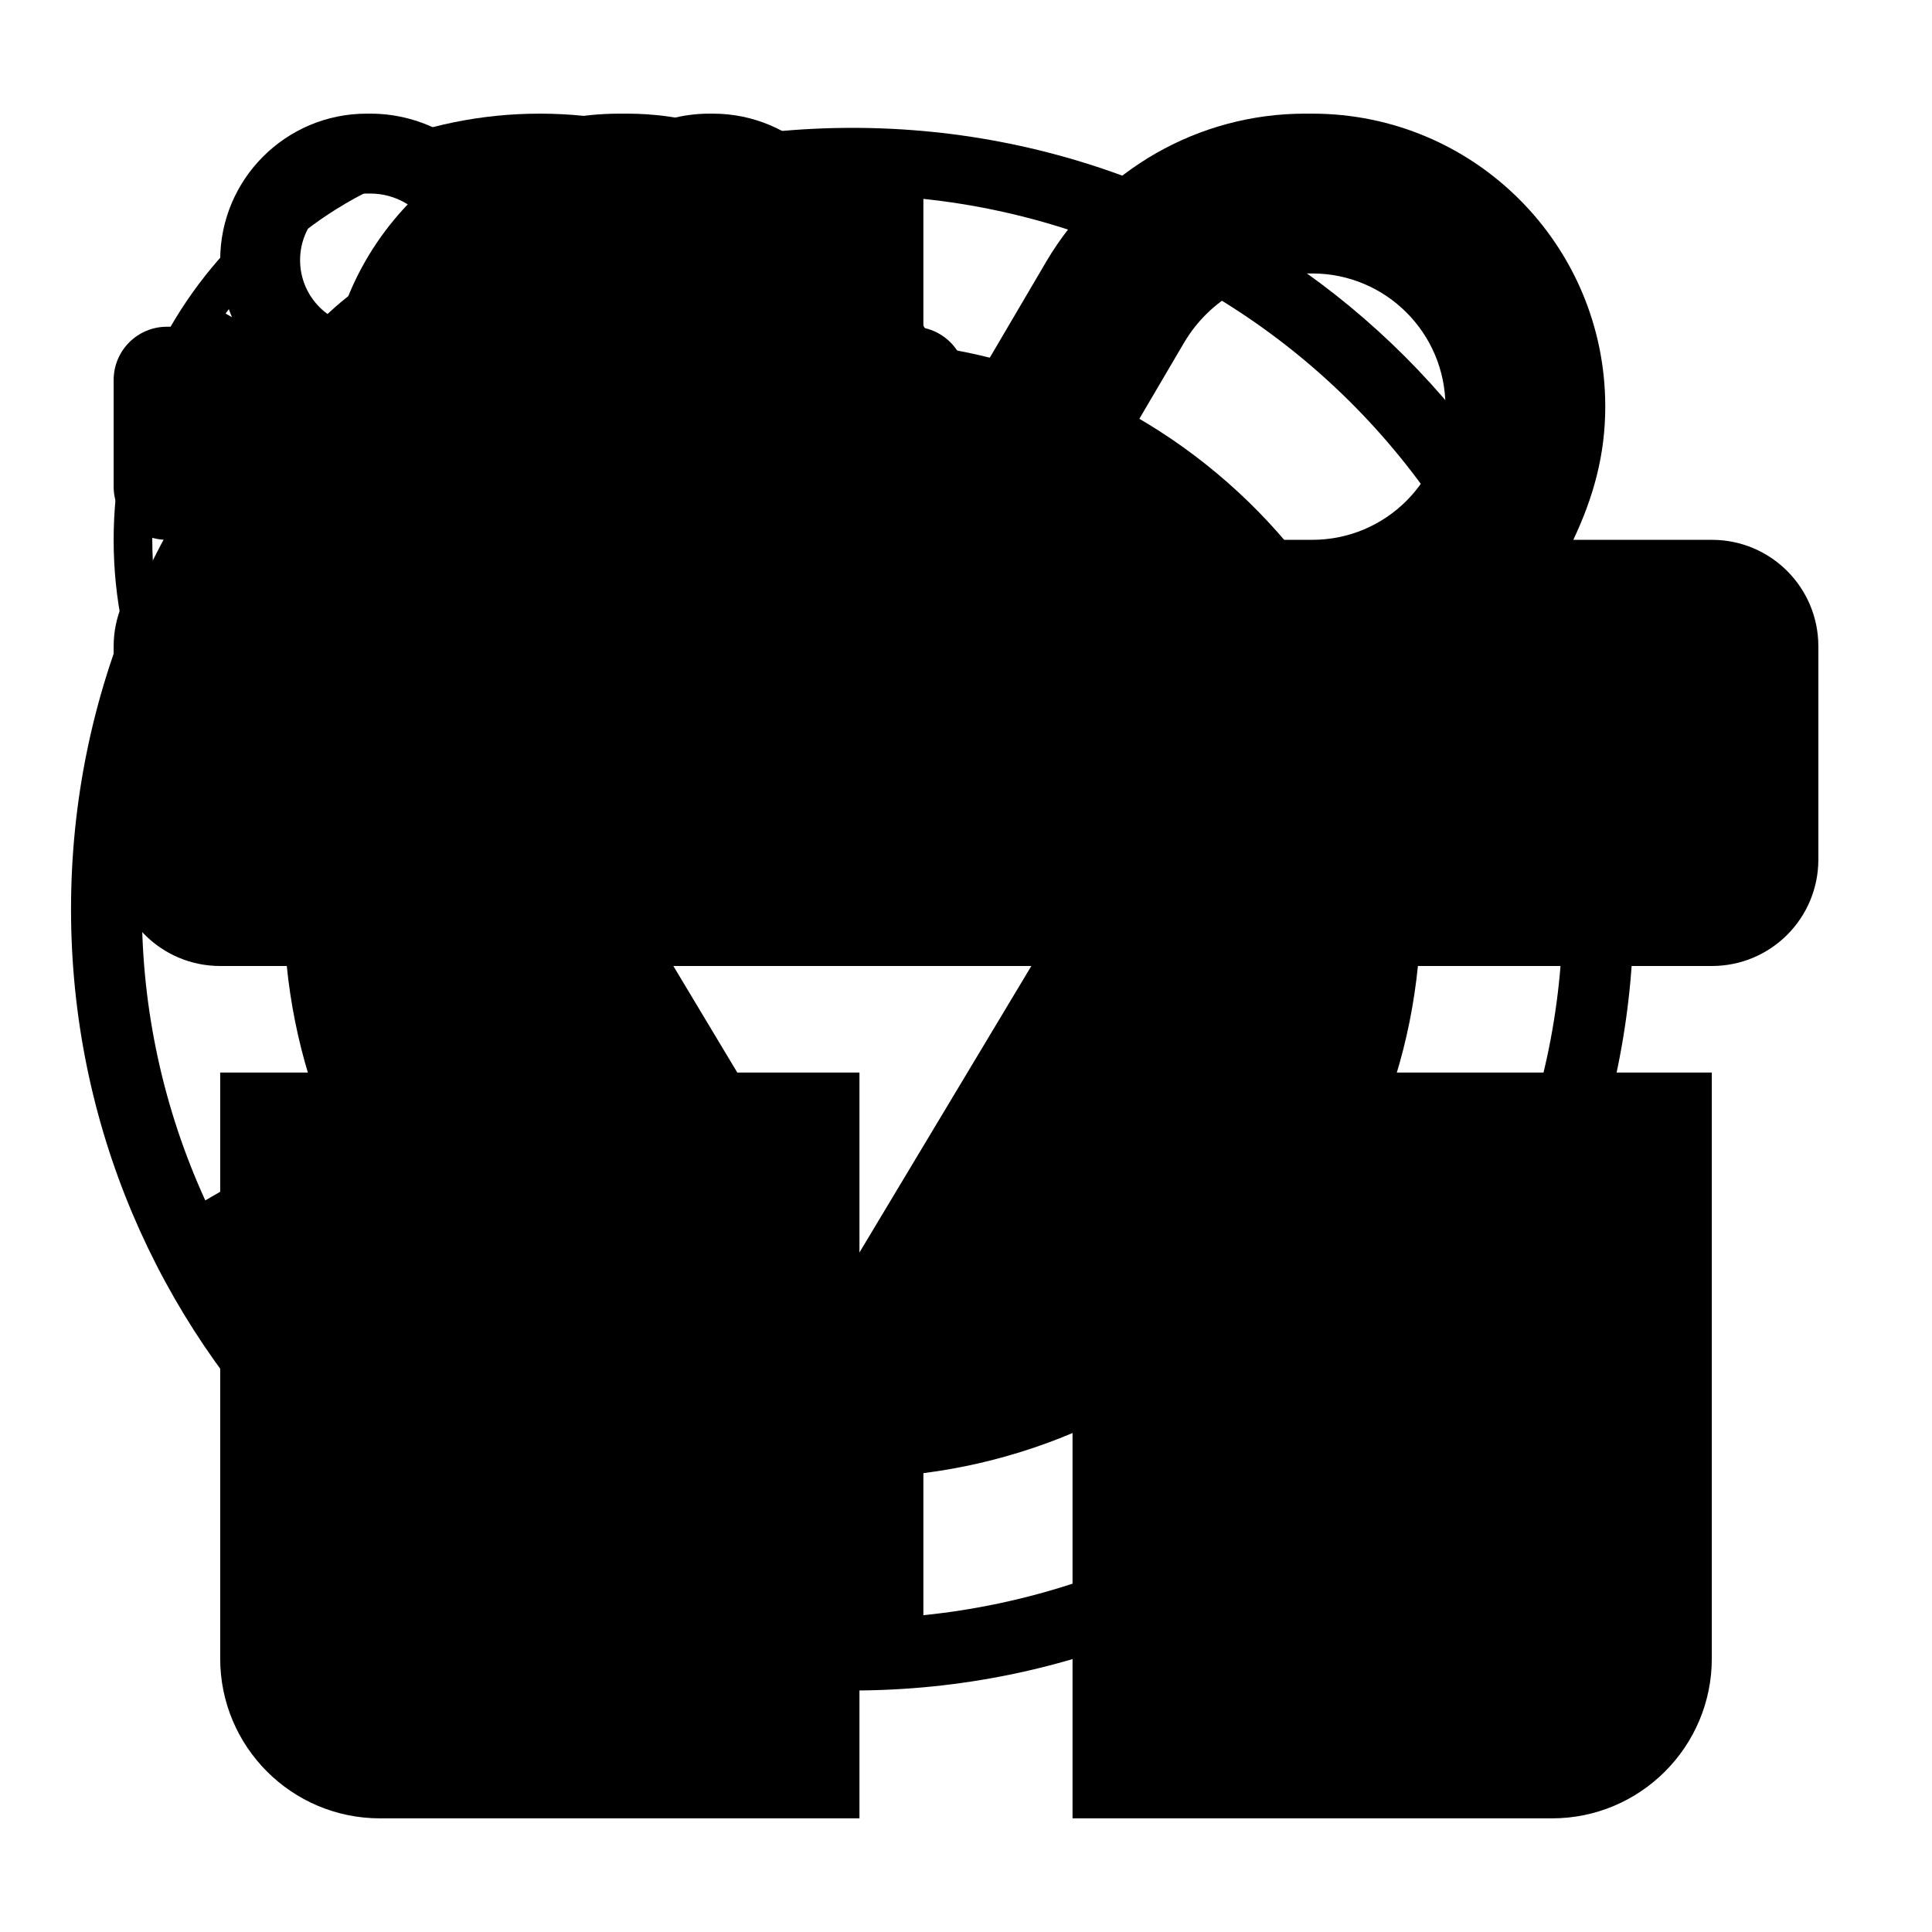 <svg width="68" height="68" xmlns="http://www.w3.org/2000/svg" xmlns:xlink="http://www.w3.org/1999/xlink">

  <g id="bonus" width="68" height="68" viewBox="0 0 68 68" xmlns="http://www.w3.org/2000/svg">
    <g filter="url(#filter0_d_17_1061)">
    <path d="M21.812 1H22.07C25.809 1 29.277 2.982 31.176 6.209L34 11.015L36.824 6.209C38.723 2.982 42.191 1 45.93 1H46.188C51.883 1 56.5 5.617 56.5 11.312C56.5 13 56.09 14.488 55.375 16H60.25C62.324 16 64 17.676 64 19.75V27.25C64 29.324 62.324 31 60.25 31H7.75C5.679 31 4 29.324 4 27.25V19.75C4 17.676 5.679 16 7.75 16H12.625C11.905 14.488 11.5 13 11.5 11.312C11.5 5.617 16.117 1 21.812 1ZM26.324 9.06C25.434 7.552 23.816 6.625 22.07 6.625H21.812C19.223 6.625 17.125 8.724 17.125 11.312C17.125 13.902 19.223 16 21.812 16H30.402L26.324 9.06ZM46.188 6.625H45.93C44.184 6.625 42.566 7.552 41.676 9.06L37.598 16H46.188C48.777 16 50.875 13.902 50.875 11.312C50.875 8.724 48.777 6.625 46.188 6.625ZM7.75 34.75H30.25V61H13.375C10.268 61 7.75 58.48 7.75 55.375V34.75ZM37.75 61V34.75H60.25V55.375C60.25 58.48 57.73 61 54.625 61H37.75Z"/>
    </g>
    <defs>
    <filter id="filter0_d_17_1061" x="0" y="0" width="68" height="68" filterUnits="userSpaceOnUse" color-interpolation-filters="sRGB">
    <feFlood flood-opacity="0" result="BackgroundImageFix"/>
    <feColorMatrix in="SourceAlpha" type="matrix" values="0 0 0 0 0 0 0 0 0 0 0 0 0 0 0 0 0 0 127 0" result="hardAlpha"/>
    <feOffset dy="3"/>
    <feGaussianBlur stdDeviation="2"/>
    <feComposite in2="hardAlpha" operator="out"/>
    <feColorMatrix type="matrix" values="0 0 0 0 0 0 0 0 0 0 0 0 0 0 0 0 0 0 0.25 0"/>
    <feBlend mode="normal" in2="BackgroundImageFix" result="effect1_dropShadow_17_1061"/>
    <feBlend mode="normal" in="SourceGraphic" in2="effect1_dropShadow_17_1061" result="shape"/>
    </filter>
    </defs>
  </g>
  <g id="bonus_320" width="38" height="38" viewBox="0 0 38 38" xmlns="http://www.w3.org/2000/svg">
    <g filter="url(#filter0_d_22_1286)">
    <path d="M12.906 3H13.035C14.904 3 16.639 3.991 17.588 5.604L19 8.007L20.412 5.604C21.361 3.991 23.096 3 24.965 3H25.094C27.941 3 30.25 5.309 30.25 8.156C30.25 9 30.045 9.744 29.688 10.5H32.125C33.162 10.5 34 11.338 34 12.375V16.125C34 17.162 33.162 18 32.125 18H5.875C4.84 18 4 17.162 4 16.125V12.375C4 11.338 4.84 10.5 5.875 10.5H8.312C7.953 9.744 7.75 9 7.75 8.156C7.75 5.309 10.059 3 12.906 3ZM15.162 7.03C14.717 6.276 13.908 5.812 13.035 5.812H12.906C11.611 5.812 10.562 6.862 10.562 8.156C10.562 9.451 11.611 10.5 12.906 10.5H17.201L15.162 7.03ZM25.094 5.812H24.965C24.092 5.812 23.283 6.276 22.838 7.03L20.799 10.5H25.094C26.389 10.5 27.438 9.451 27.438 8.156C27.438 6.862 26.389 5.812 25.094 5.812ZM5.875 19.875H17.125V33H8.688C7.134 33 5.875 31.74 5.875 30.188V19.875ZM20.875 33V19.875H32.125V30.188C32.125 31.74 30.865 33 29.312 33H20.875Z"/>
    </g>
    <defs>
    <filter id="filter0_d_22_1286" x="0" y="0" width="38" height="38" filterUnits="userSpaceOnUse" color-interpolation-filters="sRGB">
    <feFlood flood-opacity="0" result="BackgroundImageFix"/>
    <feColorMatrix in="SourceAlpha" type="matrix" values="0 0 0 0 0 0 0 0 0 0 0 0 0 0 0 0 0 0 127 0" result="hardAlpha"/>
    <feOffset dy="1"/>
    <feGaussianBlur stdDeviation="2"/>
    <feComposite in2="hardAlpha" operator="out"/>
    <feColorMatrix type="matrix" values="0 0 0 0 0 0 0 0 0 0 0 0 0 0 0 0 0 0 0.25 0"/>
    <feBlend mode="normal" in2="BackgroundImageFix" result="effect1_dropShadow_22_1286"/>
    <feBlend mode="normal" in="SourceGraphic" in2="effect1_dropShadow_22_1286" result="shape"/>
    </filter>
    </defs>
  </g>

  <g id="spin" width="60" height="60" viewBox="0 0 60 60" xmlns="http://www.w3.org/2000/svg">
    <g clip-path="url(#clip0_77_850)">
    <g filter="url(#filter0_d_77_850)">
    <path d="M57.5 30C57.5 45.2 45.2 57.5 30 57.5C14.8 57.5 2.5 45.2 2.5 30C2.5 14.8 14.8 2.5 30 2.5C45.2 2.5 57.5 14.8 57.5 30ZM32.5 10.15C37.825 10.825 42.675 13.625 45.925 17.9L50.275 15.4C48.221 12.504 45.573 10.078 42.508 8.285C39.443 6.491 36.032 5.372 32.5 5V10.15ZM9.725 15.4L14.075 17.9C15.687 15.782 17.704 14.006 20.008 12.675C22.313 11.345 24.86 10.486 27.5 10.15V5C23.968 5.372 20.557 6.491 17.492 8.285C14.427 10.078 11.779 12.504 9.725 15.4ZM7.225 40.25L11.55 37.75C10.523 35.295 9.994 32.661 9.994 30C9.994 27.339 10.523 24.705 11.55 22.25L7.225 19.75C5.755 22.967 4.994 26.463 4.994 30C4.994 33.537 5.755 37.033 7.225 40.25ZM27.5 49.85C24.86 49.514 22.313 48.655 20.008 47.325C17.704 45.994 15.687 44.218 14.075 42.1L9.725 44.6C11.779 47.496 14.427 49.922 17.492 51.715C20.557 53.508 23.968 54.628 27.5 55V49.85ZM50.275 44.6L45.925 42.1C44.313 44.218 42.296 45.994 39.992 47.325C37.687 48.655 35.14 49.514 32.5 49.85V54.85C39.625 54.125 46.1 50.4 50.275 44.6ZM52.775 40.25C55.75 33.75 55.75 26.25 52.775 19.75L48.45 22.25C49.477 24.705 50.006 27.339 50.006 30C50.006 32.661 49.477 35.295 48.45 37.75L52.775 40.25ZM37.5 30L30 17.5L22.5 30L30 42.5L37.5 30Z"/>
    </g>
    </g>
    <defs>
    <filter id="filter0_d_77_850" x="-1.5" y="0.5" width="63" height="63" filterUnits="userSpaceOnUse" color-interpolation-filters="sRGB">
    <feFlood flood-opacity="0" result="BackgroundImageFix"/>
    <feColorMatrix in="SourceAlpha" type="matrix" values="0 0 0 0 0 0 0 0 0 0 0 0 0 0 0 0 0 0 127 0" result="hardAlpha"/>
    <feOffset dy="2"/>
    <feGaussianBlur stdDeviation="2"/>
    <feComposite in2="hardAlpha" operator="out"/>
    <feColorMatrix type="matrix" values="0 0 0 0 0 0 0 0 0 0 0 0 0 0 0 0 0 0 0.25 0"/>
    <feBlend mode="normal" in2="BackgroundImageFix" result="effect1_dropShadow_77_850"/>
    <feBlend mode="normal" in="SourceGraphic" in2="effect1_dropShadow_77_850" result="shape"/>
    </filter>
    <clipPath id="clip0_77_850">
    <rect width="60" height="60" fill="white"/>
    </clipPath>
    </defs>
  </g>
  <g id="spin_320" width="38" height="38" viewBox="0 0 38 38" xmlns="http://www.w3.org/2000/svg">
    <g filter="url(#filter0_d_77_2105)">
    <path d="M34 20C34 28.291 27.291 35 19 35C10.709 35 4 28.291 4 20C4 11.709 10.709 5 19 5C27.291 5 34 11.709 34 20ZM20.364 9.173C23.268 9.541 25.914 11.068 27.686 13.4L30.059 12.036C28.939 10.457 27.494 9.133 25.823 8.155C24.151 7.177 22.29 6.566 20.364 6.364V9.173ZM7.941 12.036L10.314 13.4C11.193 12.245 12.293 11.276 13.55 10.55C14.807 9.825 16.196 9.356 17.636 9.173V6.364C15.71 6.566 13.849 7.177 12.177 8.155C10.506 9.133 9.061 10.457 7.941 12.036ZM6.577 25.591L8.936 24.227C8.376 22.888 8.087 21.451 8.087 20C8.087 18.549 8.376 17.112 8.936 15.773L6.577 14.409C5.775 16.164 5.36 18.071 5.36 20C5.36 21.929 5.775 23.836 6.577 25.591ZM17.636 30.827C16.196 30.644 14.807 30.175 13.55 29.45C12.293 28.724 11.193 27.755 10.314 26.6L7.941 27.964C9.061 29.544 10.506 30.867 12.177 31.845C13.849 32.823 15.71 33.434 17.636 33.636V30.827ZM30.059 27.964L27.686 26.6C26.807 27.755 25.707 28.724 24.45 29.45C23.193 30.175 21.804 30.644 20.364 30.827V33.554C24.25 33.159 27.782 31.127 30.059 27.964ZM31.423 25.591C33.045 22.046 33.045 17.954 31.423 14.409L29.064 15.773C29.624 17.112 29.913 18.549 29.913 20C29.913 21.451 29.624 22.888 29.064 24.227L31.423 25.591ZM23.091 20L19 13.182L14.909 20L19 26.818L23.091 20Z"/>
    </g>
    <defs>
    <filter id="filter0_d_77_2105" x="0" y="0" width="38" height="38" filterUnits="userSpaceOnUse" color-interpolation-filters="sRGB">
    <feFlood flood-opacity="0" result="BackgroundImageFix"/>
    <feColorMatrix in="SourceAlpha" type="matrix" values="0 0 0 0 0 0 0 0 0 0 0 0 0 0 0 0 0 0 127 0" result="hardAlpha"/>
    <feOffset dy="-1"/>
    <feGaussianBlur stdDeviation="2"/>
    <feComposite in2="hardAlpha" operator="out"/>
    <feColorMatrix type="matrix" values="0 0 0 0 0 0 0 0 0 0 0 0 0 0 0 0 0 0 0.29 0"/>
    <feBlend mode="normal" in2="BackgroundImageFix" result="effect1_dropShadow_77_2105"/>
    <feBlend mode="normal" in="SourceGraphic" in2="effect1_dropShadow_77_2105" result="shape"/>
    </filter>
    </defs>
  </g>


</svg>

